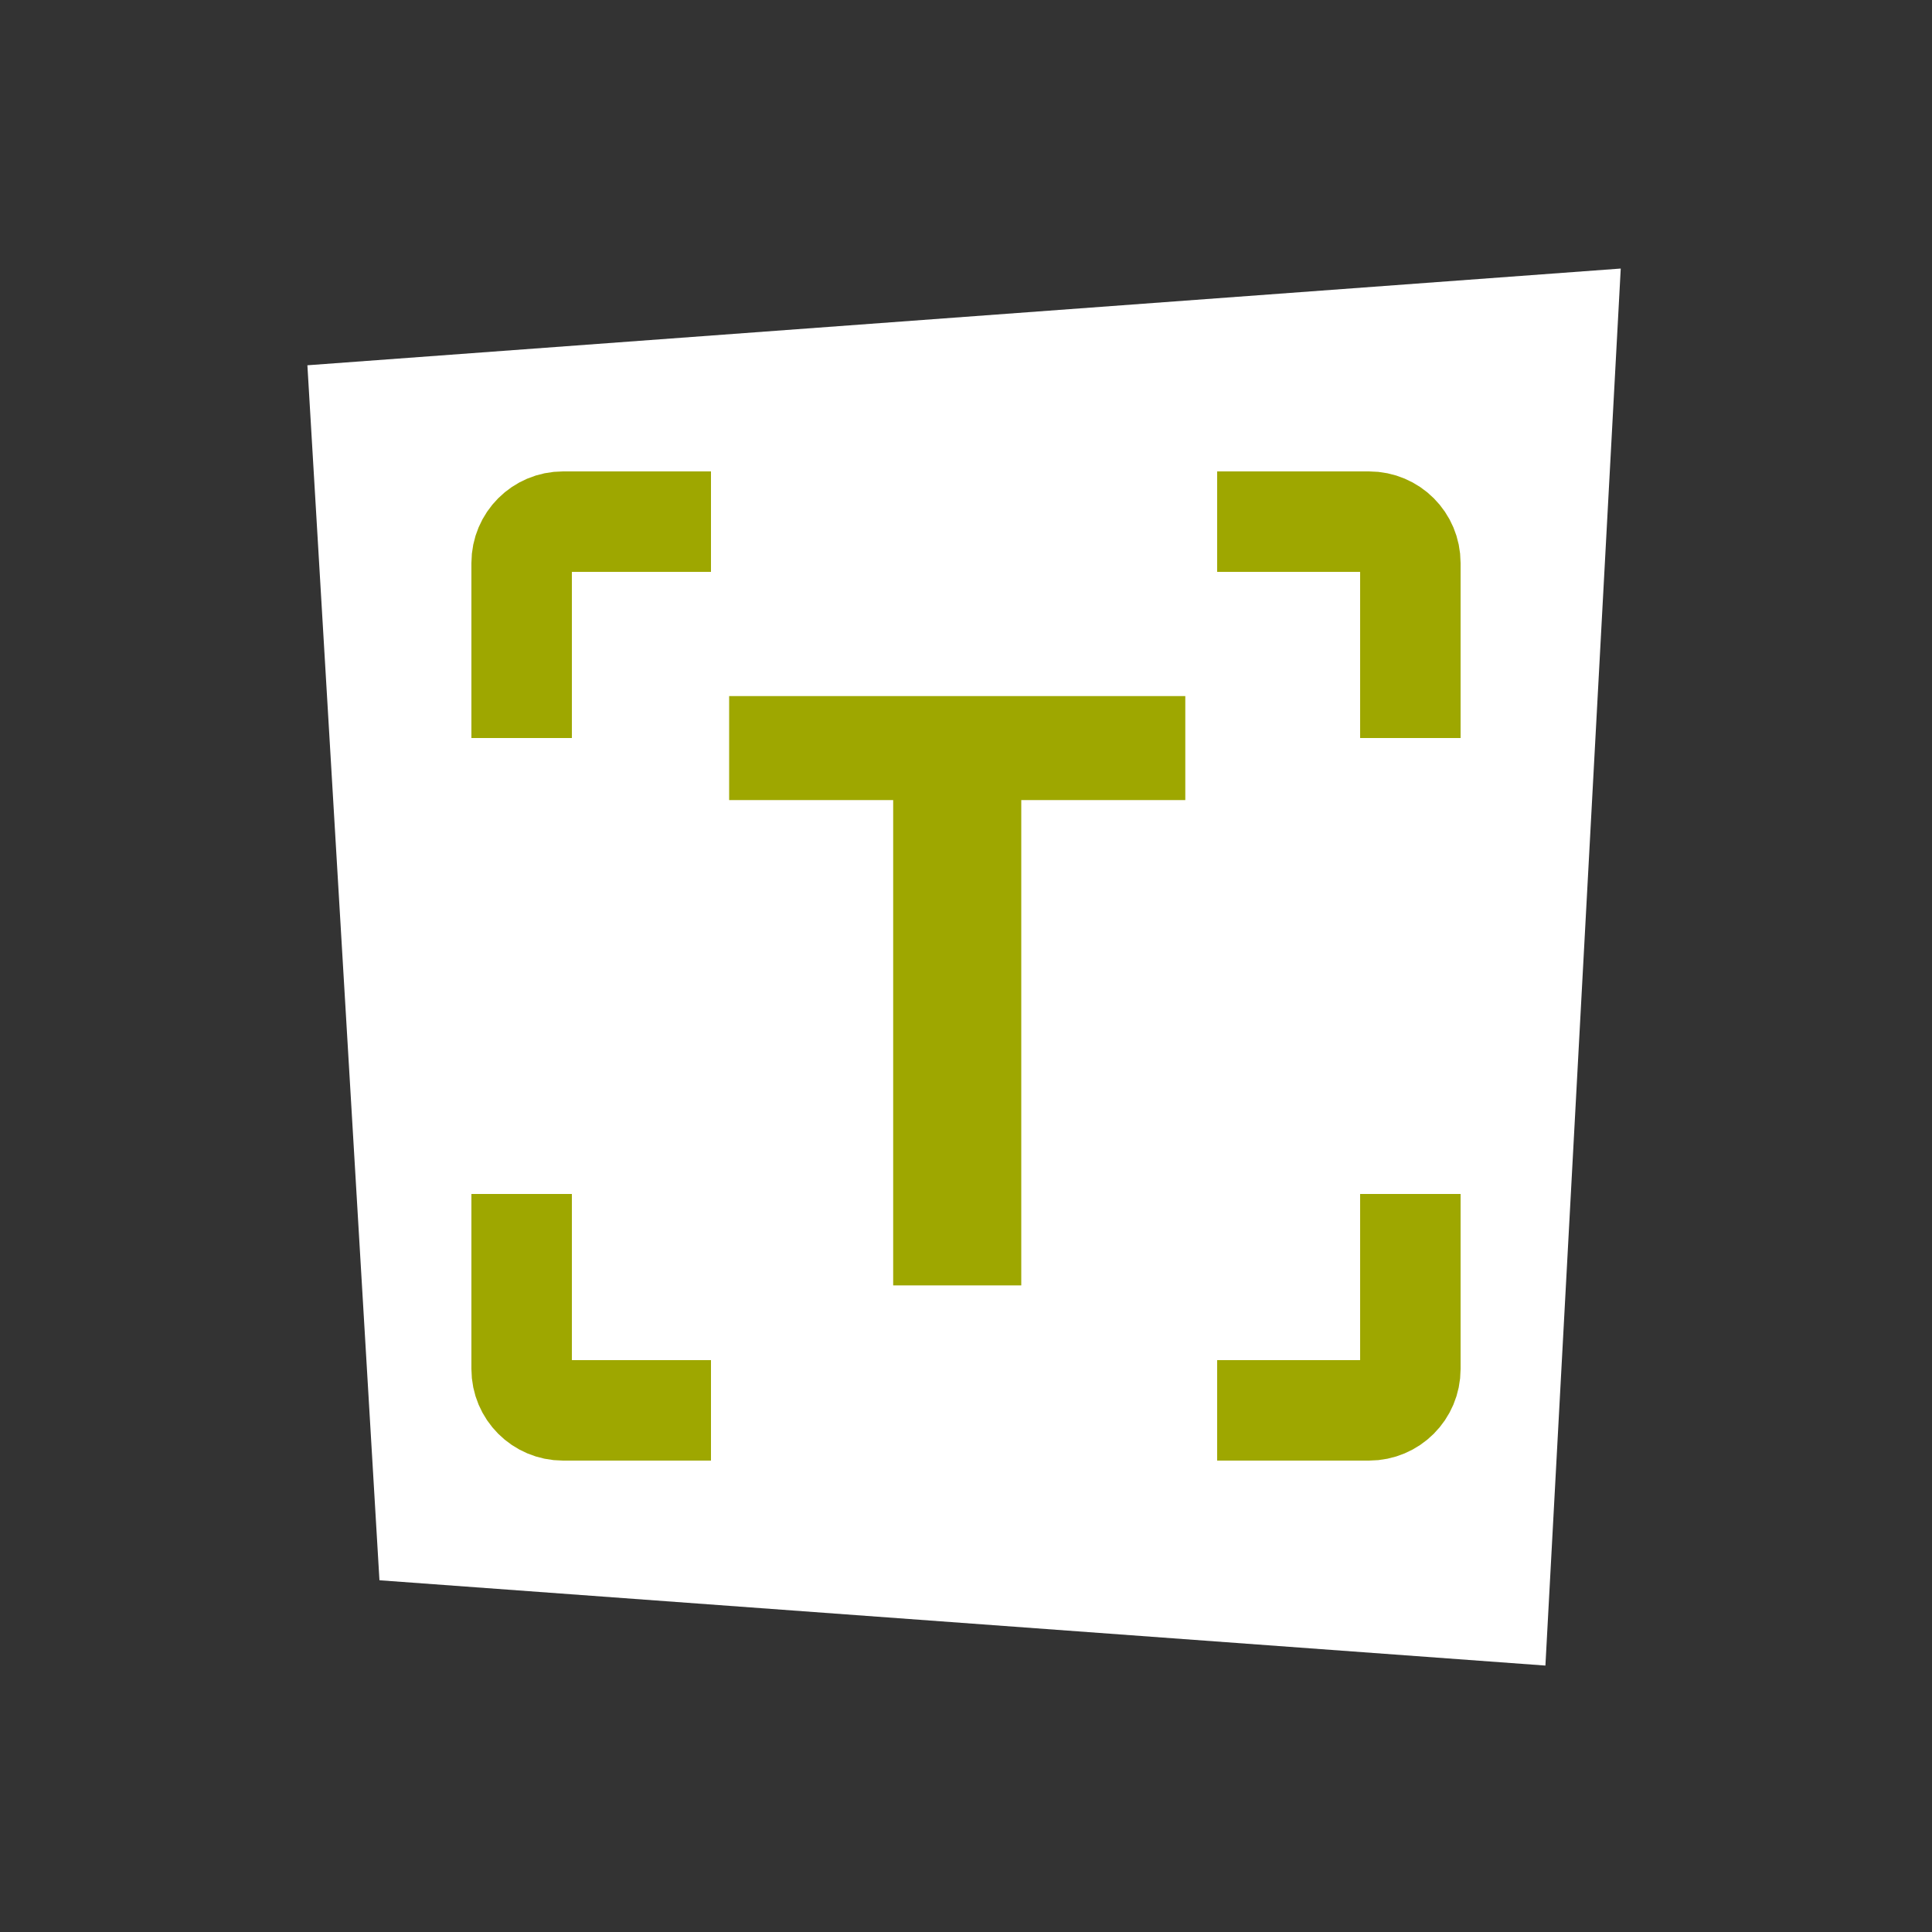 <?xml version="1.0" encoding="UTF-8" standalone="no"?>
<svg
   xmlns:dc="http://purl.org/dc/elements/1.1/"
   xmlns:cc="http://creativecommons.org/ns#"
   xmlns:rdf="http://www.w3.org/1999/02/22-rdf-syntax-ns#"
   xmlns:svg="http://www.w3.org/2000/svg"
   xmlns="http://www.w3.org/2000/svg"
   xml:space="preserve"
   style="enable-background:new 0 0 500 500;"
   viewBox="0 0 500 500"
   height="500px"
   width="500px"
   y="0px"
   x="0px"
   id="Laag_1"
   version="1.1"><rect x="0" y="0" width="500" height="500" fill="#333333" stroke="none"/><defs
   id="defs47" />
<polygon
   id="polygon2"
   points="419.446,69.5 399.951,431.048 98.201,408.97 79.553,94.532 "
   style="fill:#ffffff" />
<path
   id="path4"
   d="M365,354.299c0,5.91-4.791,10.701-10.701,10.701  H145.701c-5.91,0-10.701-4.791-10.701-10.701V145.701c0-5.91,4.791-10.701,10.701-10.701h208.598c5.91,0,10.701,4.791,10.701,10.701  V354.299z"
   style="fill:none;stroke:#9ea700;stroke-width:26;stroke-miterlimit:10;stroke-opacity:1" />
<rect
   id="rect6"
   height="298"
   width="131"
   style="fill:#ffffff"
   y="101"
   x="184" />
<rect
   id="rect8"
   height="118"
   width="278"
   style="fill:#ffffff"
   y="191"
   x="108" />
<g
   id="g12">
	<path
   id="path10"
   d="M264.303,332.662h-33.149V207.06h-42.452v-26.915h118.053v26.915h-42.451V332.662z"
   style="fill:#9ea700;fill-opacity:1" />
</g>
<g
   id="g14">
</g>
<g
   id="g16">
</g>
<g
   id="g18">
</g>
<g
   id="g20">
</g>
<g
   id="g22">
</g>
<g
   id="g24">
</g>
<g
   id="g26">
</g>
<g
   id="g28">
</g>
<g
   id="g30">
</g>
<g
   id="g32">
</g>
<g
   id="g34">
</g>
<g
   id="g36">
</g>
<g
   id="g38">
</g>
<g
   id="g40">
</g>
<g
   id="g42">
</g>
</svg>